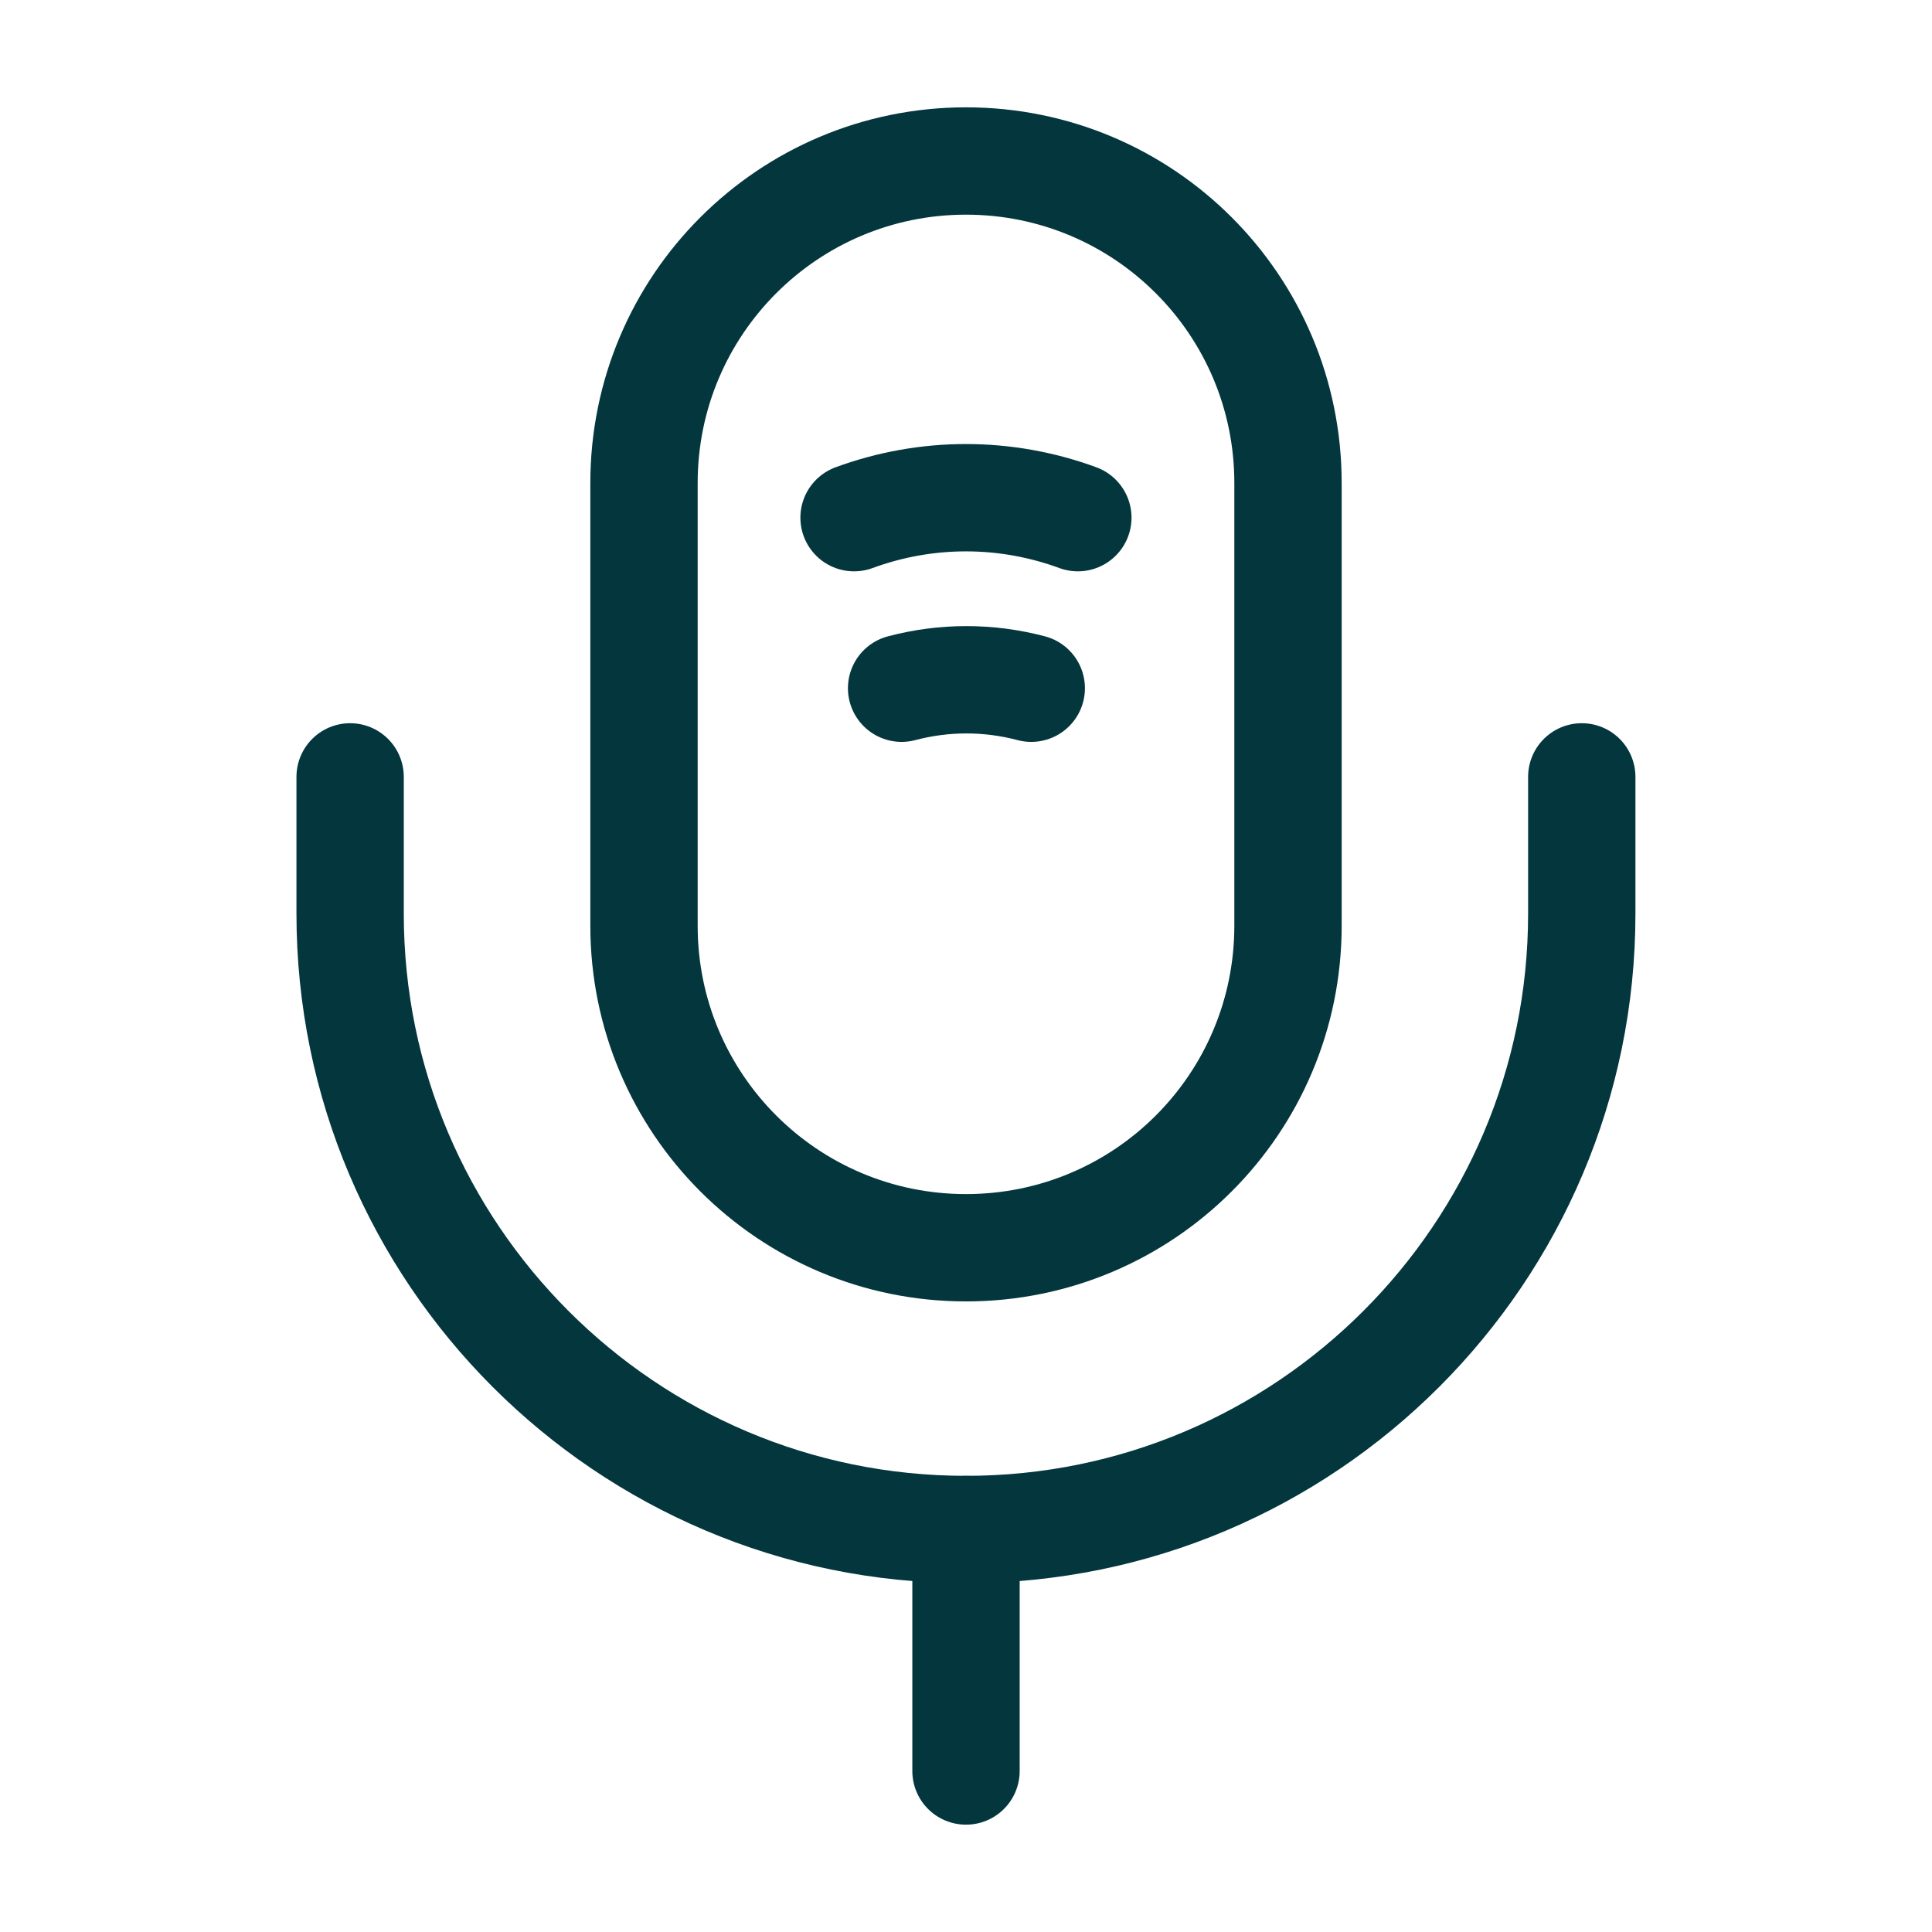 <svg width="18" height="18" viewBox="0 0 18 18" fill="none" xmlns="http://www.w3.org/2000/svg">
<path d="M9 11.625C10.658 11.625 12 10.283 12 8.625V4.5C12 2.842 10.658 1.5 9 1.5C7.343 1.5 6 2.842 6 4.5V8.625C6 10.283 7.343 11.625 9 11.625Z" stroke="#03363D" stroke-linecap="round" stroke-linejoin="round"/>
<path d="M3.262 7.238V8.513C3.262 11.678 5.834 14.25 8.999 14.25C12.164 14.25 14.737 11.678 14.737 8.513V7.238" stroke="#03363D" stroke-linecap="round" stroke-linejoin="round"/>
<path d="M7.957 4.823C8.632 4.575 9.367 4.575 10.042 4.823" stroke="#03363D" stroke-linecap="round" stroke-linejoin="round"/>
<path d="M8.4 6.412C8.798 6.307 9.21 6.307 9.608 6.412" stroke="#03363D" stroke-linecap="round" stroke-linejoin="round"/>
<path d="M9 14.25V16.5" stroke="#03363D" stroke-linecap="round" stroke-linejoin="round"/>
</svg>
